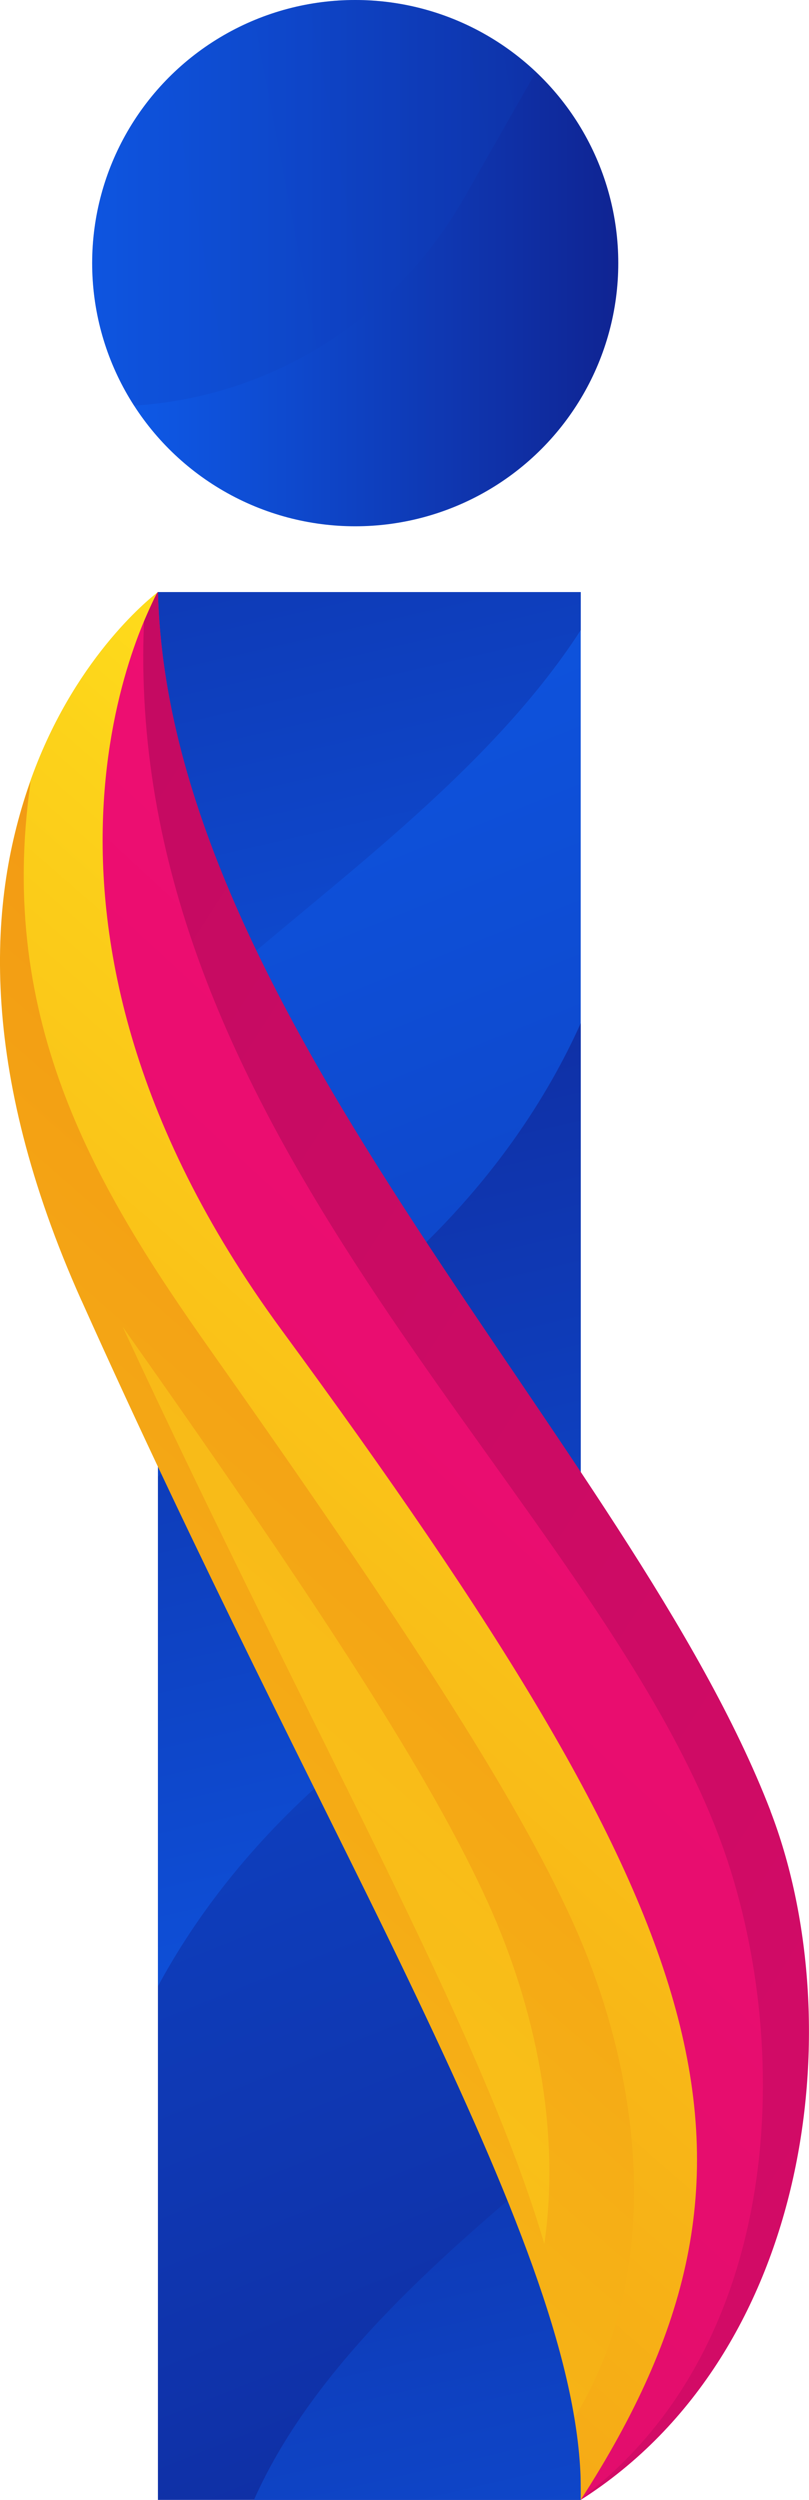 <?xml version="1.0" encoding="UTF-8"?>
<svg xmlns="http://www.w3.org/2000/svg" xmlns:xlink="http://www.w3.org/1999/xlink" viewBox="0 0 86.11 266">
  <defs>
    <style>
      .cls-1 {
        fill: url(#linear-gradient-2);
      }

      .cls-2 {
        isolation: isolate;
      }

      .cls-3 {
        fill: url(#linear-gradient-11);
      }

      .cls-4 {
        fill: url(#linear-gradient-10);
      }

      .cls-5 {
        fill: url(#linear-gradient-5);
      }

      .cls-6 {
        fill: url(#linear-gradient-6);
        mix-blend-mode: multiply;
        opacity: .3;
      }

      .cls-7 {
        fill: url(#linear-gradient-7);
      }

      .cls-8 {
        fill: url(#linear-gradient-3);
      }

      .cls-9 {
        fill: url(#linear-gradient);
      }

      .cls-10 {
        fill: url(#linear-gradient-4);
      }

      .cls-11 {
        fill: url(#linear-gradient-9);
        mix-blend-mode: soft-light;
        opacity: .4;
      }

      .cls-12 {
        fill: url(#linear-gradient-8);
      }
    </style>
    <linearGradient id="linear-gradient" x1="-14.37" y1="30.73" x2="95.63" y2="304.84" gradientUnits="userSpaceOnUse">
      <stop offset="0" stop-color="#0e5dec"/>
      <stop offset=".31" stop-color="#0e4dd4"/>
      <stop offset=".96" stop-color="#0f2696"/>
      <stop offset="1" stop-color="#102493"/>
    </linearGradient>
    <linearGradient id="linear-gradient-2" x1="-815.95" y1="234.66" x2="-699.06" y2="525.96" gradientTransform="translate(440.8 -54.35) rotate(12.48) scale(.48 .57)" gradientUnits="userSpaceOnUse">
      <stop offset="0" stop-color="#102493"/>
      <stop offset=".04" stop-color="#0f2696"/>
      <stop offset=".69" stop-color="#0e4dd4"/>
      <stop offset="1" stop-color="#0e5dec"/>
    </linearGradient>
    <linearGradient id="linear-gradient-3" x1="-773.84" y1="383.87" x2="-656.95" y2="675.17" xlink:href="#linear-gradient-2"/>
    <linearGradient id="linear-gradient-4" x1="-722.03" y1="537.67" x2="-605.14" y2="828.97" xlink:href="#linear-gradient-2"/>
    <linearGradient id="linear-gradient-5" x1="9.81" y1="28" x2="65.81" y2="28" xlink:href="#linear-gradient"/>
    <linearGradient id="linear-gradient-6" x1="-4154.27" y1="-1238.94" x2="-3806.83" y2="-1535.86" gradientTransform="translate(-2744.14 -3155.78) rotate(-150.3)" xlink:href="#linear-gradient-2"/>
    <linearGradient id="linear-gradient-7" x1="28.09" y1="48.91" x2="691.93" y2="474.26" gradientTransform="translate(29.63 -20.75) rotate(165.68) scale(.64 -1.34) skewX(-38.86)" gradientUnits="userSpaceOnUse">
      <stop offset=".07" stop-color="#ffdf1c"/>
      <stop offset=".12" stop-color="#fcd21a"/>
      <stop offset=".25" stop-color="#f8b717"/>
      <stop offset=".38" stop-color="#f4a315"/>
      <stop offset=".54" stop-color="#f19413"/>
      <stop offset=".72" stop-color="#f08b12"/>
      <stop offset="1" stop-color="#f08912"/>
    </linearGradient>
    <linearGradient id="linear-gradient-8" x1="32.39" y1="44.32" x2="694.59" y2="468.63" gradientTransform="translate(29.63 -20.75) rotate(165.68) scale(.64 -1.34) skewX(-38.86)" gradientUnits="userSpaceOnUse">
      <stop offset="0" stop-color="#f08912"/>
      <stop offset=".03" stop-color="#f08d12"/>
      <stop offset=".29" stop-color="#f6b016"/>
      <stop offset=".53" stop-color="#fbca19"/>
      <stop offset=".75" stop-color="#fed91b"/>
      <stop offset=".93" stop-color="#ffdf1c"/>
    </linearGradient>
    <linearGradient id="linear-gradient-9" x1="22.24" y1="41.99" x2="684.43" y2="466.29" gradientTransform="translate(29.63 -20.75) rotate(165.68) scale(.64 -1.34) skewX(-38.86)" gradientUnits="userSpaceOnUse">
      <stop offset=".07" stop-color="#ffdf1c"/>
      <stop offset=".25" stop-color="#fed91b"/>
      <stop offset=".47" stop-color="#fbca19"/>
      <stop offset=".71" stop-color="#f6b016"/>
      <stop offset=".97" stop-color="#f08d12"/>
      <stop offset="1" stop-color="#f08912"/>
    </linearGradient>
    <linearGradient id="linear-gradient-10" x1="4.94" y1="38.43" x2="773.69" y2="531.01" gradientTransform="translate(19.72 -4.68) rotate(169.82) scale(.55 -1.28) skewX(-48.37)" gradientUnits="userSpaceOnUse">
      <stop offset="0" stop-color="#f20e73"/>
      <stop offset=".52" stop-color="#da0c69"/>
      <stop offset="1" stop-color="#c00a60"/>
    </linearGradient>
    <linearGradient id="linear-gradient-11" x1="-64.47" y1="98" x2="445.53" y2="424.78" gradientUnits="userSpaceOnUse">
      <stop offset="0" stop-color="#c00a60"/>
      <stop offset=".48" stop-color="#da0c69"/>
      <stop offset="1" stop-color="#f20e73"/>
    </linearGradient>
  </defs>
  <g class="cls-2">
    <g id="OBJECTS">
      <g>
        <g>
          <g>
            <rect class="cls-9" x="16.81" y="63" width="45" height="203"/>
            <g>
              <path class="cls-1" d="M22.99,104.86c11.61-10.34,28.98-22.54,38.82-37.81v-4.05H16.81v47.93c1.86-2.02,3.91-4.05,6.18-6.07Z"/>
              <path class="cls-8" d="M34.32,189.53c7.89-7.03,18.45-14.92,27.49-24.04v-56.61c-3.39,7.56-9.34,17.13-19.75,26.4-7.23,6.43-16.72,13.63-25.25,21.85v54.22c3.58-6.64,9.08-14.31,17.51-21.81Z"/>
              <path class="cls-10" d="M27.03,266H61.81v-38.37c-12.69,10.55-27.96,23.03-34.78,38.37Z"/>
            </g>
          </g>
          <g>
            <circle class="cls-5" cx="37.81" cy="28" r="28"/>
            <path class="cls-6" d="M49.42,21.02l7.62-13.36C52.03,2.91,45.26,0,37.81,0,22.35,0,9.81,12.54,9.81,28c0,5.59,1.64,10.79,4.46,15.16,14.25-.89,27.55-8.82,35.15-22.14Z"/>
          </g>
        </g>
        <g>
          <g>
            <path class="cls-7" d="M75.71,201C62.71,160.5,16.71,113,16.81,63c0,0-31.38,23.05-8.15,74.87,28.36,63.27,53.86,103.13,53.15,128.13,26.01-18.5,21.36-41.75,13.9-65Z"/>
            <path class="cls-12" d="M8.67,138.37c25.25,56.32,48.36,93.2,52.48,118.88,9.48-15.48,7.4-35.99-.19-52.75-6-13.25-17.5-31-38.5-60.75C10.44,126.72-.46,108.84,3.27,83.12c-4.49,12.25-5.75,30.39,5.39,55.24Z"/>
            <path class="cls-11" d="M51.96,202.5c-6-13.25-17.5-31-38.5-60.75-.13-.19-.27-.38-.4-.57,20.17,43.47,38.12,74.53,44.88,97.59,1.73-12-.87-24.98-5.98-36.27Z"/>
          </g>
          <g>
            <path class="cls-4" d="M81.34,193.02C66.51,154.54,17.96,108.5,16.81,63c0,0-19.77,33.66,13.15,78.5,46.25,63,55.08,88.5,31.85,124.5,24.9-15.83,28.05-50.89,19.53-72.98Z"/>
            <path class="cls-3" d="M82.01,192.68C67.17,154.2,17.96,108.5,16.81,63c0,0-.04-.25-1.48,3.12-.1,2.37-.11,4.7-.02,7.01,1.88,50.89,47.47,86.61,61.06,121.87,8.04,20.85,7.64,53.24-13.57,70.13-.11,.18-.88,.69-1,.87,24.9-15.83,28.72-51.22,20.2-73.32Z"/>
          </g>
        </g>
      </g>
    </g>
  </g>
</svg>